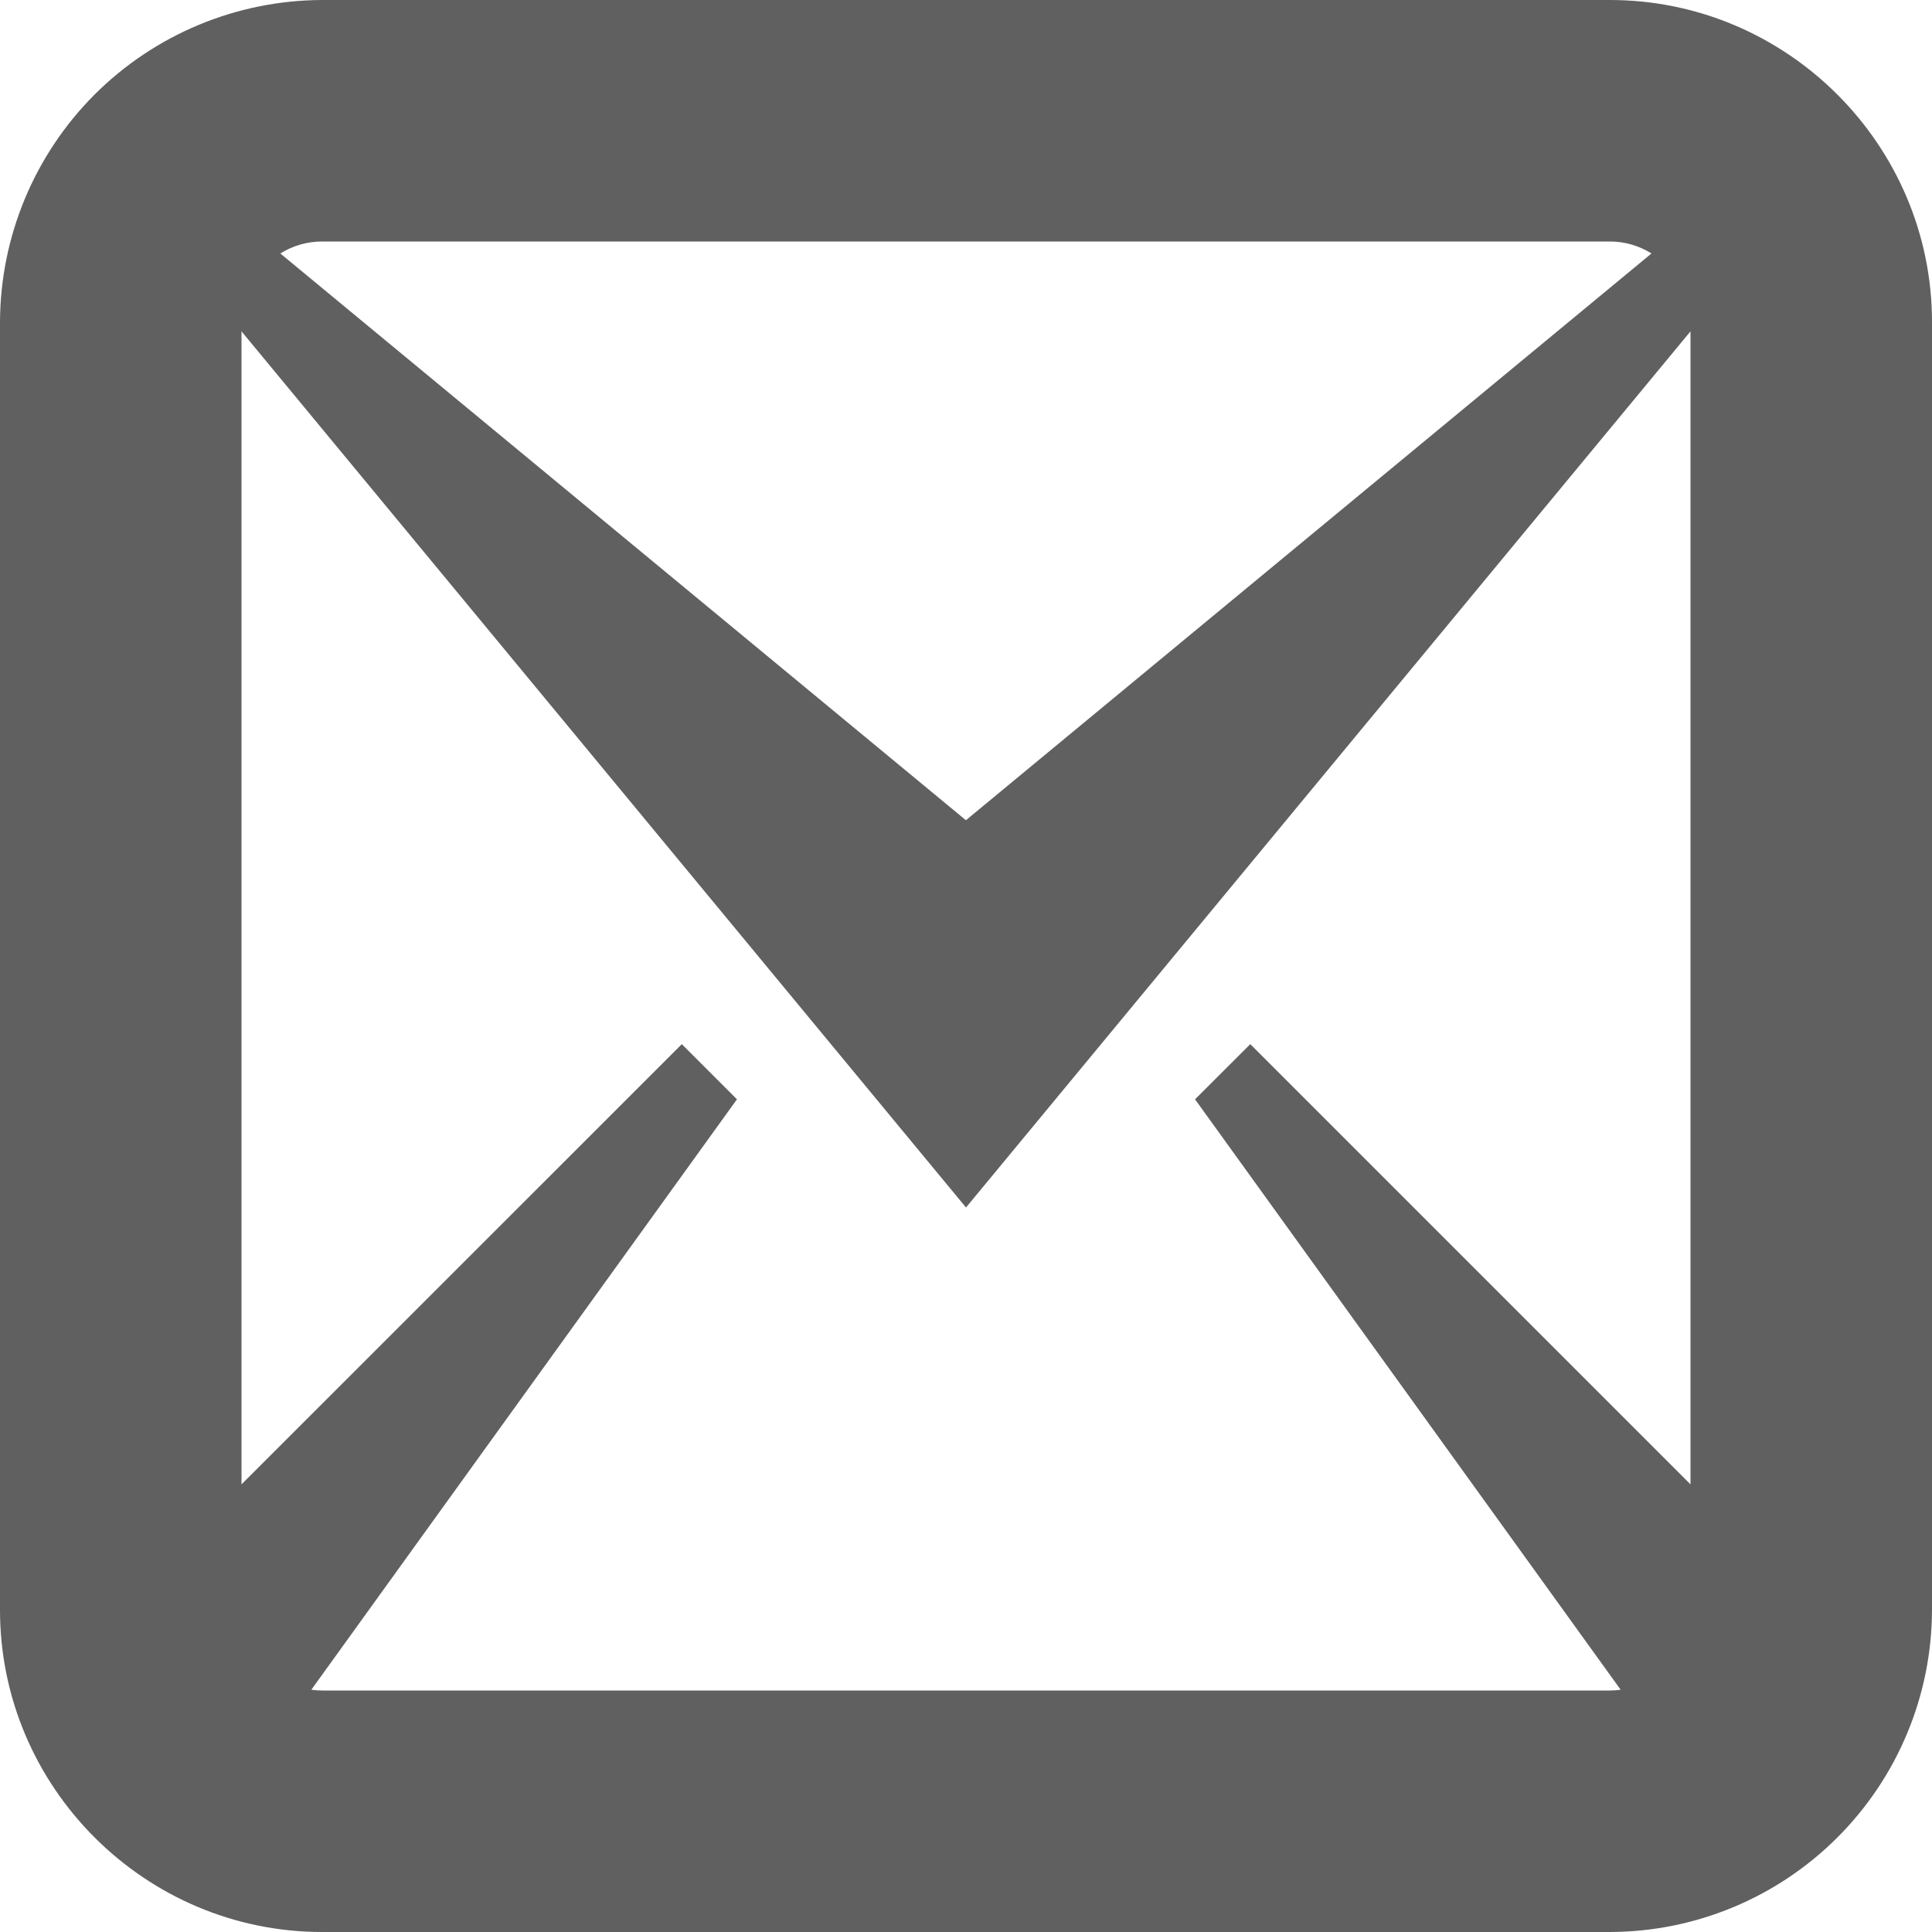 <svg width="20" height="20" viewBox="0 0 20 20" fill="none" xmlns="http://www.w3.org/2000/svg">
<path d="M16.666 0H3.334C2.45 0.003 1.604 0.355 0.979 0.979C0.355 1.604 0.003 2.45 0 3.334L0 16.666C0 18.501 1.5 20 3.334 20H16.666C17.55 19.998 18.396 19.646 19.021 19.021C19.646 18.396 19.998 17.55 20 16.666V3.334C20 1.5 18.5 0 16.666 0ZM16.666 2.5C16.823 2.5 16.97 2.545 17.096 2.624L9.999 8.491L2.902 2.624C3.031 2.543 3.18 2.5 3.333 2.5H16.665H16.666ZM3.334 17.5C3.297 17.5 3.259 17.497 3.223 17.492L7.629 11.38L7.058 10.809L2.5 15.366V3.43L10 12.5L17.5 3.43V15.366L12.943 10.809L12.371 11.38L16.777 17.492C16.741 17.497 16.704 17.5 16.668 17.5H3.334Z" fill="#606060"/>
</svg>
